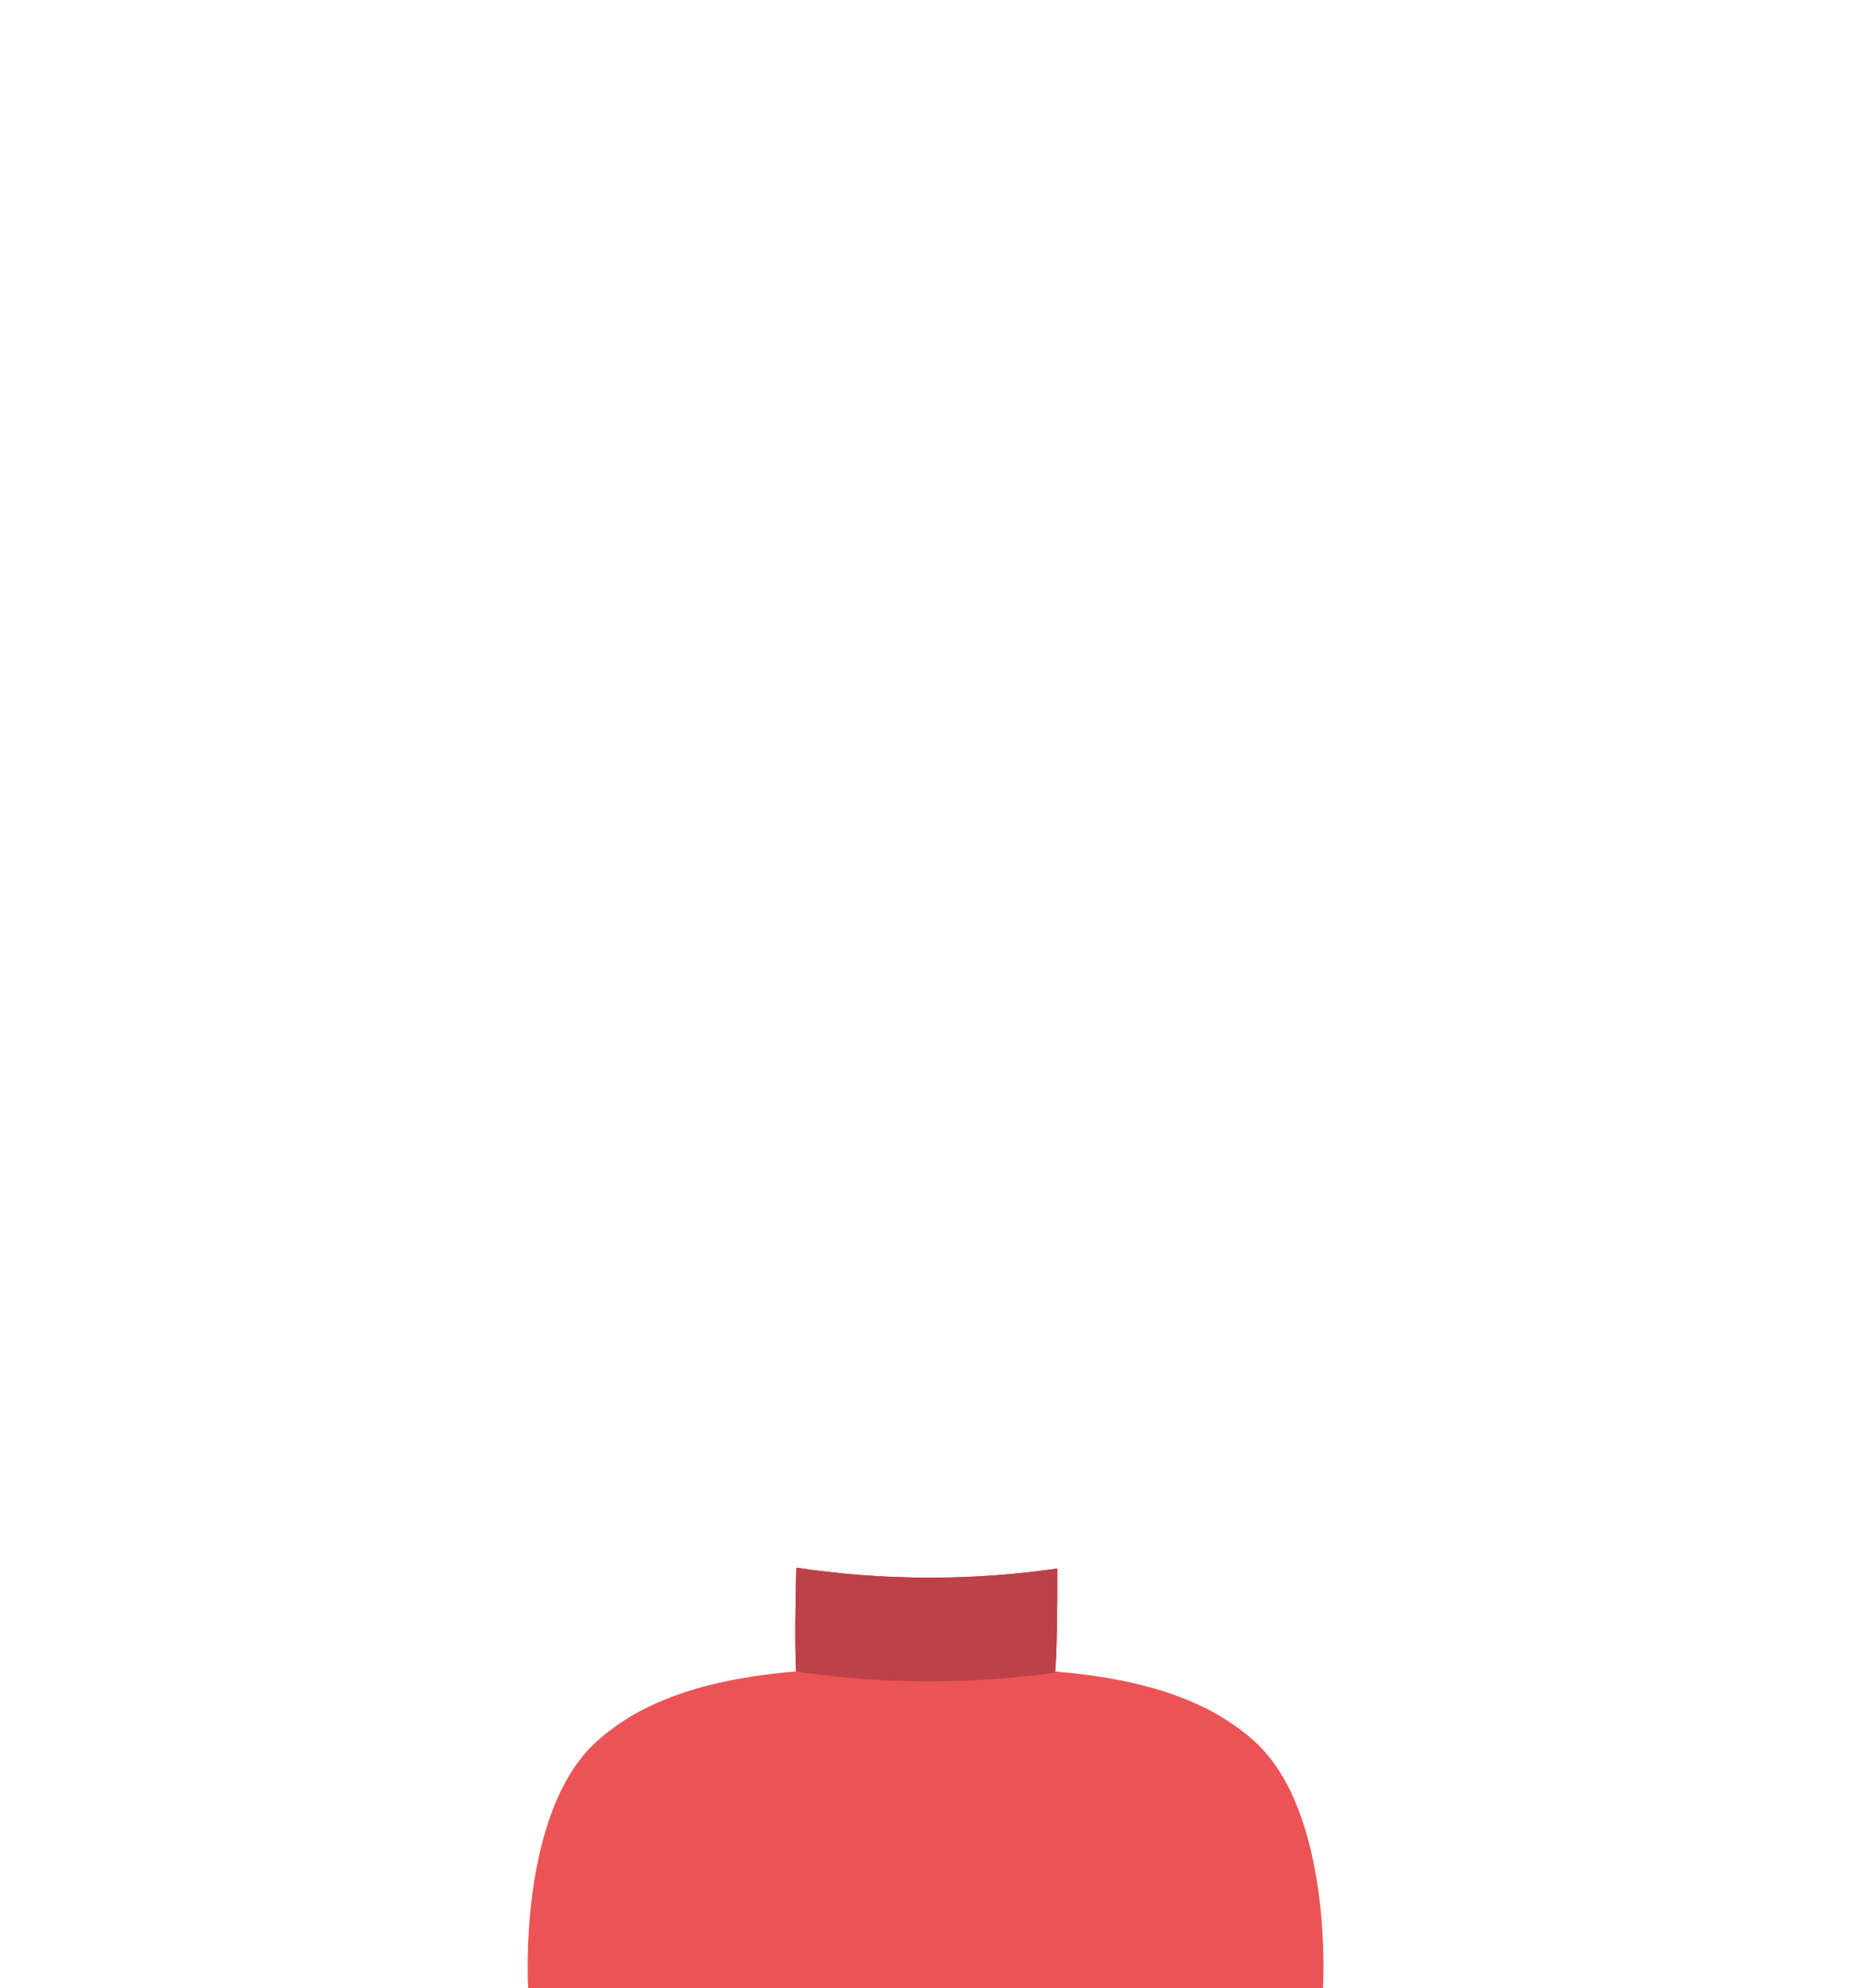 <?xml version="1.0" encoding="utf-8"?>
<!-- Generator: Adobe Illustrator 25.3.1, SVG Export Plug-In . SVG Version: 6.00 Build 0)  -->
<svg version="1.1" id="Capa_1" xmlns="http://www.w3.org/2000/svg" xmlns:xlink="http://www.w3.org/1999/xlink" x="0px" y="0px"
	 viewBox="0 0 1500 1610" style="enable-background:new 0 0 1500 1610;" xml:space="preserve">
<style type="text/css">
	.st0{fill:#EC5355;}
	.st1{fill:none;}
	.st2{fill:#BD4149;}
</style>
<g>
	<g id="Capa_2_1_">
		<g id="clothes_SELECT_SHAPE">
			<g id="red">
				<g id="_02-high-neck-red">
					<g id="_02-high_neck-blue">
						<path class="st0" d="M1071.5,1610H427.8c0,0-8.9-141.9,55.8-200.2c14-12.4,29.9-22.6,47.1-30.2c18.7-8.5,38.9-14.4,59.5-18.6
							c18-3.6,36.3-6.1,54.6-7.5v-0.1c-1-22.3-0.6-54.1,0.2-84c70,10.5,141.2,10.8,211.4,0.7c0.1,30.8-0.2,62.7-1.7,83.5
							c1.2,0.1,2.4,0.2,3.6,0.3c17.1,1.4,34.1,3.8,50.9,7.1c20.6,4.2,40.8,10.1,59.5,18.6c17.2,7.6,33.1,17.7,47.1,30.2
							C1080.4,1468.1,1071.5,1610,1071.5,1610z"/>
						<path class="st0" d="M858.2,1353.9c-70.8,10.3-142.6,10.2-213.4-0.4c-1-22.3-0.6-54.1,0.2-84c70,10.5,141.2,10.8,211.3,0.7
							c0.1,30.8-0.2,62.7-1.7,83.5C855.8,1353.7,857,1353.8,858.2,1353.9z"/>
					</g>
					<rect class="st1" width="1500" height="1610"/>
				</g>
				<path class="st2" d="M858.2,1353.9c-70.8,10.3-142.6,10.2-213.4-0.4c-1-22.3-0.6-54.1,0.2-84c70,10.5,141.2,10.8,211.3,0.7
					c0.1,30.8-0.2,62.7-1.7,83.5C855.8,1353.7,857,1353.8,858.2,1353.9z"/>
			</g>
		</g>
	</g>
</g>
</svg>
